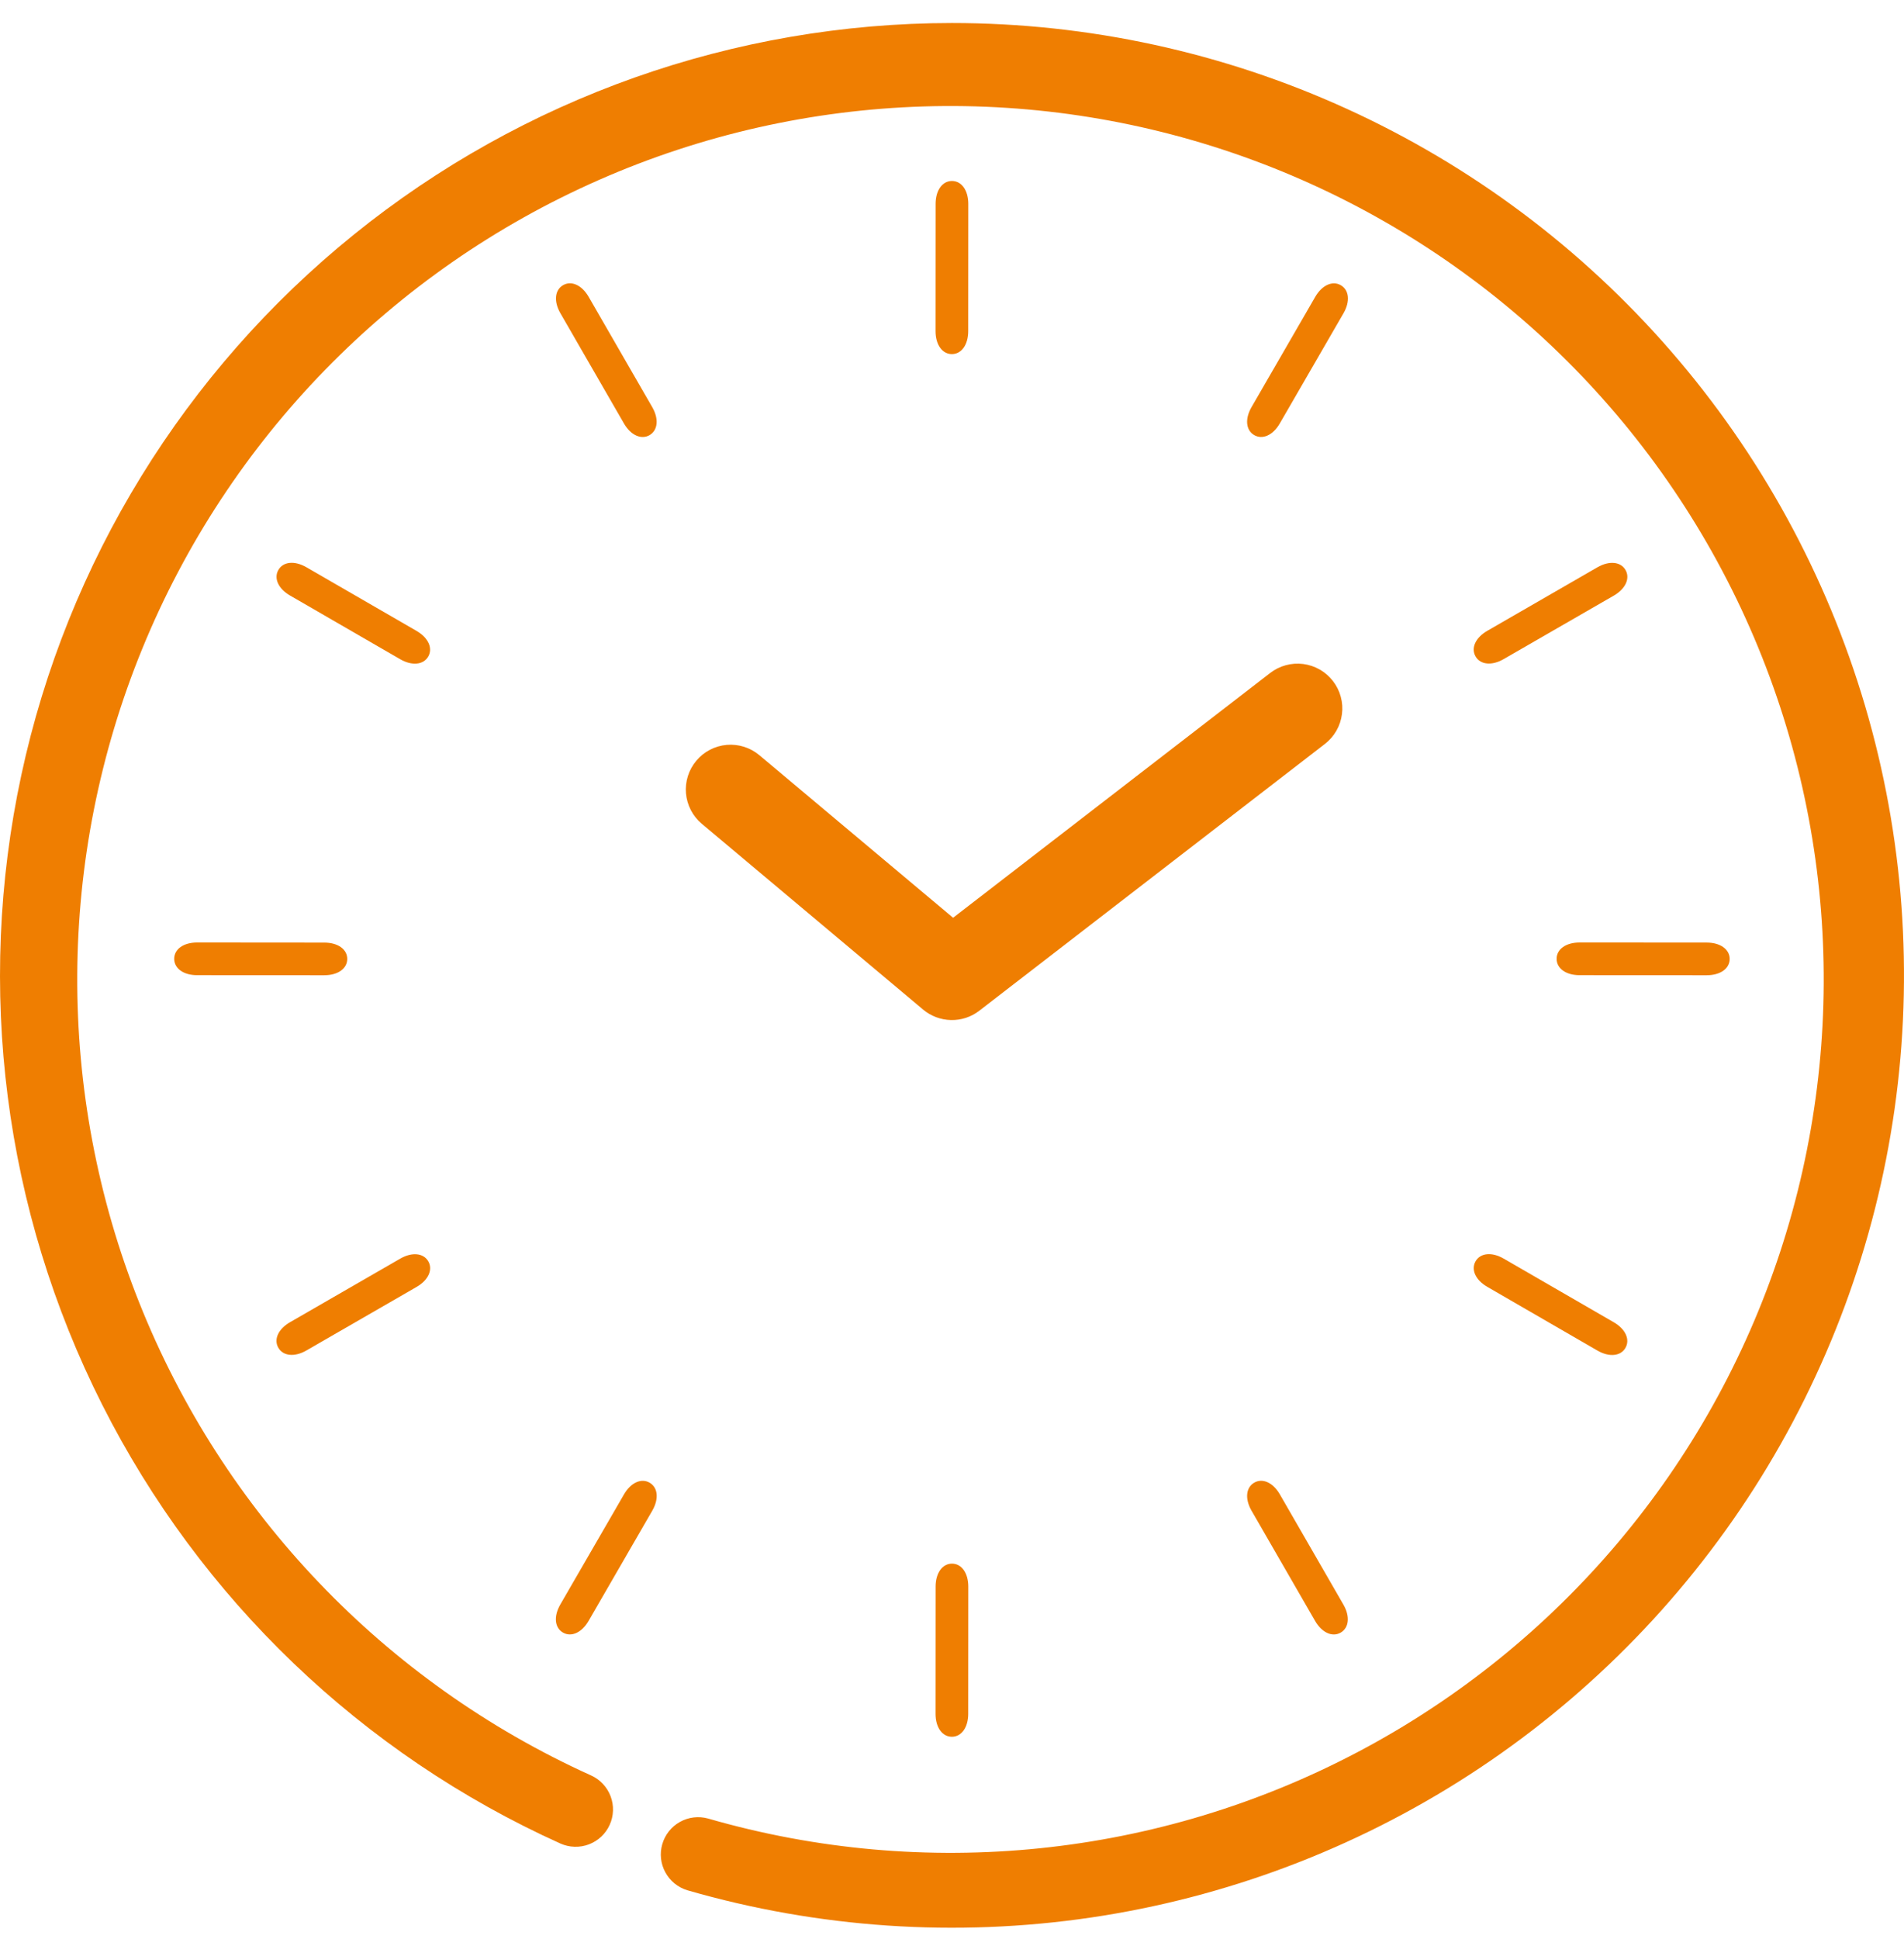 <svg width="56" height="57" viewBox="0 0 56 57" fill="none" xmlns="http://www.w3.org/2000/svg">
<path d="M27.518 46.648L27.516 50.386C27.516 50.792 27.716 51.062 27.996 51.062C28.276 51.062 28.477 50.792 28.477 50.387L28.479 46.648C28.479 46.243 28.279 45.972 27.999 45.972C27.719 45.972 27.518 46.245 27.518 46.648Z" fill="#EF7E01"/>
<path d="M37.643 43.936C37.441 43.585 37.132 43.451 36.89 43.591C36.647 43.73 36.608 44.065 36.81 44.416L38.678 47.655C38.881 48.006 39.189 48.14 39.432 48C39.675 47.86 39.714 47.526 39.511 47.175L37.643 43.936Z" fill="#EF7E01"/>
<path d="M44.226 37.004C43.875 36.801 43.54 36.839 43.4 37.081C43.26 37.324 43.394 37.633 43.745 37.835L46.982 39.707C47.333 39.91 47.667 39.872 47.807 39.629C47.947 39.386 47.814 39.078 47.463 38.875L44.226 37.004Z" fill="#EF7E01"/>
<path d="M50.873 28.193C50.873 27.915 50.603 27.713 50.198 27.712L46.459 27.71C46.053 27.71 45.783 27.91 45.783 28.19C45.783 28.47 46.053 28.671 46.458 28.671L50.197 28.673C50.603 28.673 50.873 28.474 50.873 28.193Z" fill="#EF7E01"/>
<path d="M46.984 16.678L43.745 18.546C43.393 18.749 43.259 19.057 43.399 19.3C43.538 19.542 43.873 19.581 44.224 19.379L47.464 17.512C47.815 17.309 47.949 17 47.809 16.758C47.669 16.515 47.335 16.477 46.984 16.678Z" fill="#EF7E01"/>
<path d="M39.436 8.386C39.194 8.245 38.885 8.379 38.682 8.73L36.811 11.967C36.608 12.318 36.646 12.652 36.888 12.792C37.131 12.933 37.44 12.799 37.642 12.448L39.514 9.211C39.717 8.86 39.679 8.526 39.436 8.386Z" fill="#EF7E01"/>
<path d="M28.477 9.735L28.479 5.996C28.479 5.591 28.279 5.321 27.999 5.321C27.719 5.321 27.518 5.59 27.518 5.996L27.516 9.734C27.516 10.14 27.716 10.41 27.996 10.411C28.276 10.411 28.477 10.14 28.477 9.735Z" fill="#EF7E01"/>
<path d="M18.35 12.448C18.553 12.8 18.861 12.933 19.104 12.794C19.346 12.654 19.385 12.319 19.183 11.969L17.315 8.73C17.112 8.378 16.804 8.244 16.561 8.384C16.319 8.524 16.28 8.858 16.482 9.209L18.35 12.448Z" fill="#EF7E01"/>
<path d="M11.769 19.381C12.12 19.584 12.454 19.546 12.595 19.303C12.735 19.061 12.601 18.752 12.251 18.549L9.013 16.678C8.662 16.475 8.328 16.513 8.188 16.756C8.048 16.998 8.181 17.307 8.531 17.509L11.769 19.381Z" fill="#EF7E01"/>
<path d="M5.123 28.19C5.123 28.469 5.392 28.671 5.797 28.671L9.537 28.673C9.943 28.673 10.213 28.474 10.213 28.193C10.213 27.913 9.943 27.713 9.538 27.713L5.799 27.71C5.392 27.71 5.123 27.91 5.123 28.19Z" fill="#EF7E01"/>
<path d="M9.012 39.705L12.251 37.838C12.603 37.635 12.736 37.327 12.597 37.084C12.457 36.842 12.123 36.803 11.771 37.005L8.532 38.873C8.18 39.075 8.046 39.383 8.187 39.626C8.327 39.868 8.661 39.907 9.012 39.705Z" fill="#EF7E01"/>
<path d="M19.106 43.592C18.863 43.452 18.555 43.586 18.352 43.937L16.48 47.173C16.277 47.525 16.315 47.859 16.558 47.999C16.801 48.139 17.109 48.005 17.312 47.655L19.183 44.418C19.387 44.066 19.349 43.733 19.106 43.592Z" fill="#EF7E01"/>
<path d="M20.48 22.366C20.255 22.633 20.146 22.979 20.176 23.327C20.207 23.675 20.374 23.997 20.642 24.221L27.151 29.683C27.382 29.876 27.671 29.984 27.971 29.99C28.272 29.997 28.565 29.9 28.803 29.716L38.968 21.872C39.105 21.766 39.22 21.634 39.306 21.484C39.392 21.334 39.447 21.168 39.469 20.997C39.492 20.825 39.48 20.651 39.434 20.484C39.389 20.317 39.311 20.161 39.205 20.024C39.099 19.887 38.968 19.772 38.818 19.686C38.667 19.6 38.502 19.544 38.33 19.522C38.159 19.5 37.984 19.512 37.817 19.558C37.65 19.603 37.494 19.681 37.357 19.787L28.032 26.983L22.334 22.203C22.067 21.979 21.721 21.87 21.373 21.9C21.026 21.931 20.704 22.098 20.48 22.366Z" fill="#EF7E01"/>
<path d="M27.997 0.677C21.594 0.679 15.385 2.875 10.405 6.899C5.425 10.922 1.973 16.53 0.627 22.789C-0.72 29.048 0.119 35.579 3.003 41.294C5.888 47.01 10.644 51.565 16.48 54.2C16.611 54.259 16.753 54.292 16.897 54.296C17.041 54.301 17.185 54.277 17.32 54.226C17.454 54.175 17.578 54.098 17.683 54C17.788 53.901 17.873 53.783 17.932 53.651C17.992 53.52 18.024 53.378 18.029 53.234C18.034 53.09 18.01 52.947 17.959 52.812C17.908 52.677 17.831 52.553 17.732 52.448C17.634 52.343 17.515 52.258 17.384 52.199C11.321 49.461 6.557 44.478 4.095 38.298C1.633 32.119 1.666 25.225 4.186 19.069C6.706 12.913 11.517 7.975 17.606 5.295C23.695 2.614 30.586 2.401 36.829 4.699C43.072 6.997 48.18 11.628 51.077 17.616C53.973 23.604 54.433 30.482 52.359 36.802C50.285 43.123 45.839 48.391 39.957 51.499C34.075 54.608 27.216 55.312 20.825 53.466C20.546 53.389 20.249 53.425 19.997 53.566C19.745 53.708 19.559 53.942 19.479 54.219C19.398 54.497 19.431 54.795 19.569 55.048C19.707 55.302 19.939 55.491 20.215 55.575C24.067 56.688 28.113 56.962 32.08 56.378C36.046 55.793 39.841 54.363 43.208 52.186C46.574 50.008 49.433 47.133 51.593 43.755C53.752 40.377 55.16 36.575 55.723 32.606C56.285 28.637 55.989 24.593 54.854 20.749C53.719 16.904 51.771 13.348 49.142 10.321C46.514 7.293 43.266 4.866 39.618 3.202C35.97 1.538 32.007 0.677 27.997 0.677Z" fill="#EF7E01"/>
</svg>
